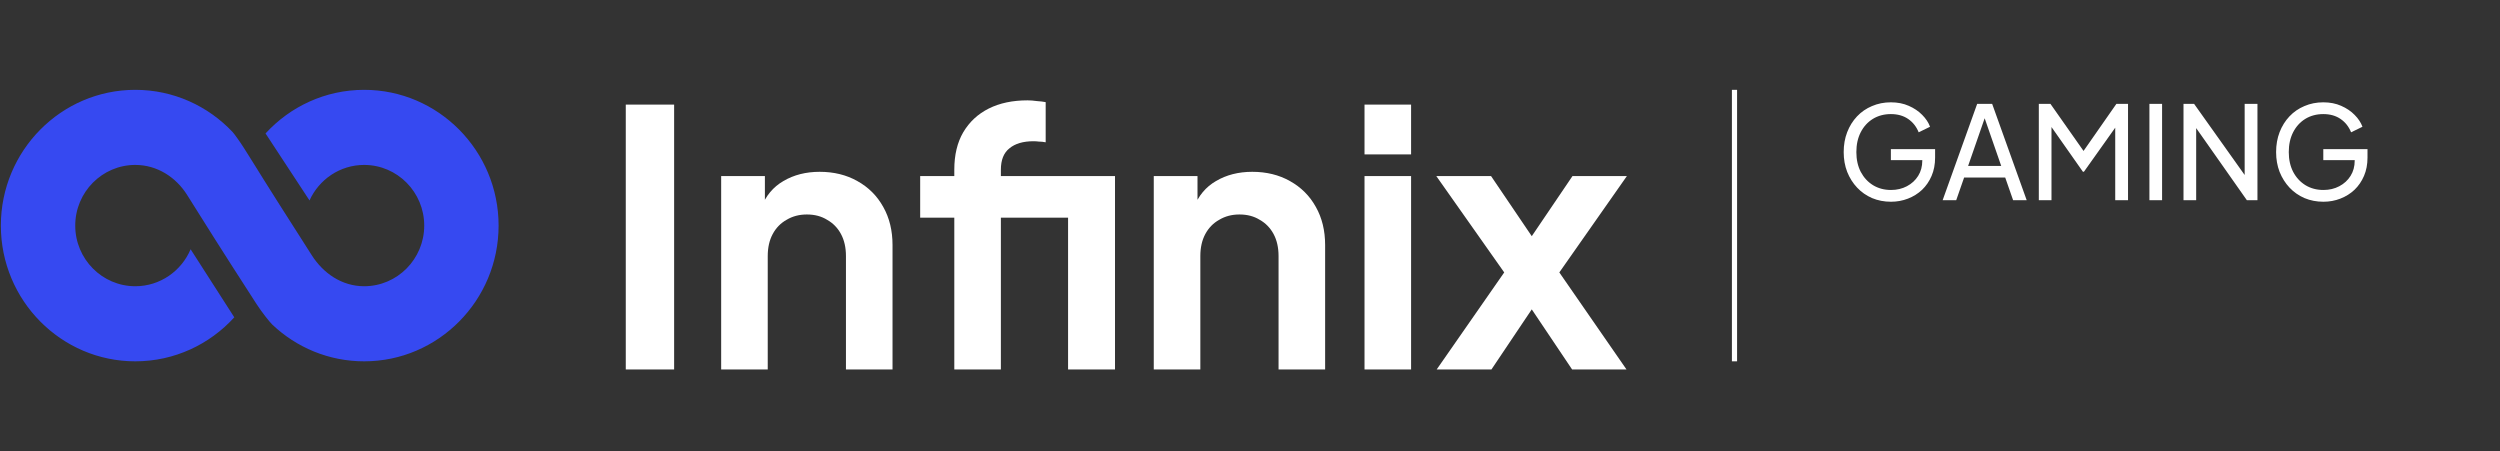 <svg width="443" height="80" viewBox="0 0 443 80" fill="none" xmlns="http://www.w3.org/2000/svg">
<rect x="0" y="0" width="443" height="80" fill="#333333" stroke="none"/>
<rect width="442.152" height="79" transform="translate(0.152 0.473)"/>
<path d="M64.528 15.919C57.629 15.919 51.407 18.897 47.052 23.647L54.846 35.52C56.524 31.81 60.232 29.225 64.528 29.225C70.397 29.225 75.172 34.046 75.172 39.973C75.172 45.9 70.397 50.721 64.528 50.721C60.559 50.721 57.276 48.405 55.264 45.257C45.012 29.225 46.558 31.48 43.241 26.249C42.435 24.977 41.467 23.66 41.223 23.401C36.882 18.795 30.756 15.919 23.976 15.919C10.84 15.919 0.152 26.71 0.152 39.973C0.152 53.236 10.84 64.027 23.976 64.027C30.91 64.027 37.16 61.02 41.517 56.23L33.777 44.167C32.155 48.016 28.373 50.721 23.976 50.721C18.106 50.721 13.332 45.9 13.332 39.973C13.332 34.046 18.106 29.225 23.976 29.225C27.892 29.225 31.212 31.439 33.169 34.563C41.211 47.394 41.958 48.389 45.438 53.845C46.335 55.25 47.785 57.08 48.259 57.528C52.519 61.555 58.242 64.027 64.528 64.027C77.663 64.027 88.351 53.236 88.351 39.973C88.351 26.71 77.663 15.919 64.528 15.919Z" fill="#3649F1"/>
<path d="M110.888 65.473V18.538H119.455V65.473H110.888ZM127.79 65.473V31.201H135.539V37.942L134.909 36.745C135.707 34.687 137.009 33.133 138.815 32.083C140.663 30.991 142.805 30.445 145.241 30.445C147.761 30.445 149.987 30.991 151.919 32.083C153.893 33.175 155.426 34.708 156.518 36.682C157.61 38.614 158.156 40.861 158.156 43.423V65.473H149.903V45.376C149.903 43.864 149.609 42.562 149.021 41.47C148.433 40.378 147.614 39.538 146.564 38.95C145.556 38.32 144.359 38.005 142.973 38.005C141.629 38.005 140.432 38.32 139.382 38.95C138.332 39.538 137.513 40.378 136.925 41.47C136.337 42.562 136.043 43.864 136.043 45.376V65.473H127.79ZM169.103 65.473V38.572H163.055V31.201H169.103V30.067C169.103 27.463 169.628 25.258 170.678 23.452C171.77 21.604 173.282 20.197 175.214 19.231C177.146 18.265 179.435 17.782 182.081 17.782C182.585 17.782 183.131 17.825 183.719 17.909C184.349 17.951 184.874 18.014 185.294 18.098V25.216C184.874 25.132 184.475 25.09 184.097 25.09C183.761 25.048 183.446 25.027 183.152 25.027C181.304 25.027 179.876 25.447 178.868 26.287C177.86 27.085 177.356 28.345 177.356 30.067V31.201H192.35V38.572H177.356V65.473H169.103ZM189.263 65.473V31.201H197.579V65.473H189.263ZM204.447 65.473V31.201H212.196V37.942L211.566 36.745C212.364 34.687 213.666 33.133 215.472 32.083C217.32 30.991 219.462 30.445 221.898 30.445C224.418 30.445 226.644 30.991 228.576 32.083C230.55 33.175 232.083 34.708 233.175 36.682C234.267 38.614 234.813 40.861 234.813 43.423V65.473H226.56V45.376C226.56 43.864 226.266 42.562 225.678 41.47C225.09 40.378 224.271 39.538 223.221 38.95C222.213 38.32 221.016 38.005 219.63 38.005C218.286 38.005 217.089 38.32 216.039 38.95C214.989 39.538 214.17 40.378 213.582 41.47C212.994 42.562 212.7 43.864 212.7 45.376V65.473H204.447ZM241.792 65.473V31.201H250.045V65.473H241.792ZM241.792 27.358V18.538H250.045V27.358H241.792ZM254.577 65.473L266.547 48.274L254.514 31.201H264.216L273.603 45.061H269.256L278.643 31.201H288.282L276.312 48.274L288.219 65.473H278.58L269.319 51.676H273.54L264.279 65.473H254.577Z" fill="white"/>
<path d="M307.352 15.918L307.352 64.027" stroke="white" stroke-width="0.916"/>
<path d="M335.087 35.748C333.88 35.748 332.765 35.534 331.742 35.106C330.719 34.663 329.833 34.045 329.085 33.251C328.336 32.457 327.748 31.525 327.321 30.456C326.908 29.387 326.702 28.218 326.702 26.951C326.702 25.668 326.908 24.492 327.321 23.423C327.733 22.354 328.313 21.422 329.062 20.628C329.81 19.834 330.696 19.223 331.719 18.795C332.742 18.352 333.857 18.131 335.064 18.131C336.24 18.131 337.294 18.337 338.225 18.75C339.172 19.162 339.966 19.696 340.608 20.353C341.265 21.01 341.73 21.712 342.005 22.461L339.989 23.446C339.592 22.453 338.974 21.666 338.134 21.086C337.294 20.506 336.27 20.216 335.064 20.216C333.873 20.216 332.811 20.498 331.88 21.063C330.963 21.628 330.245 22.415 329.726 23.423C329.207 24.431 328.947 25.607 328.947 26.951C328.947 28.279 329.207 29.448 329.726 30.456C330.261 31.464 330.986 32.25 331.902 32.816C332.834 33.381 333.895 33.663 335.087 33.663C336.125 33.663 337.065 33.442 337.905 32.999C338.745 32.556 339.409 31.945 339.898 31.166C340.386 30.387 340.631 29.486 340.631 28.463V27.409L341.662 28.371H335.064V26.424H342.899V27.936C342.899 29.127 342.692 30.204 342.28 31.166C341.868 32.128 341.303 32.953 340.585 33.64C339.867 34.312 339.035 34.831 338.088 35.198C337.141 35.565 336.141 35.748 335.087 35.748ZM344.237 35.473L350.354 18.406H353.011L359.128 35.473H356.723L355.325 31.464H348.04L346.643 35.473H344.237ZM348.75 29.402H354.615L351.362 20.032H352.003L348.75 29.402ZM361.279 35.473V18.406H363.34L369.732 27.501H368.678L375.024 18.406H377.086V35.473H374.818V21.247L375.619 21.498L369.274 30.433H369.09L362.813 21.498L363.524 21.247V35.473H361.279ZM380.876 35.473V18.406H383.121V35.473H380.876ZM386.917 35.473V18.406H388.795L398.6 32.197L397.753 32.289V18.406H400.021V35.473H398.142L388.383 21.59L389.162 21.498V35.473H386.917ZM411.711 35.748C410.504 35.748 409.389 35.534 408.366 35.106C407.343 34.663 406.457 34.045 405.708 33.251C404.96 32.457 404.372 31.525 403.944 30.456C403.532 29.387 403.326 28.218 403.326 26.951C403.326 25.668 403.532 24.492 403.944 23.423C404.357 22.354 404.937 21.422 405.685 20.628C406.434 19.834 407.32 19.223 408.343 18.795C409.366 18.352 410.481 18.131 411.688 18.131C412.864 18.131 413.917 18.337 414.849 18.75C415.796 19.162 416.59 19.696 417.232 20.353C417.888 21.01 418.354 21.712 418.629 22.461L416.613 23.446C416.216 22.453 415.597 21.666 414.757 21.086C413.917 20.506 412.894 20.216 411.688 20.216C410.496 20.216 409.435 20.498 408.503 21.063C407.587 21.628 406.869 22.415 406.35 23.423C405.831 24.431 405.571 25.607 405.571 26.951C405.571 28.279 405.831 29.448 406.35 30.456C406.884 31.464 407.61 32.25 408.526 32.816C409.458 33.381 410.519 33.663 411.711 33.663C412.749 33.663 413.688 33.442 414.528 32.999C415.368 32.556 416.033 31.945 416.521 31.166C417.01 30.387 417.254 29.486 417.254 28.463V27.409L418.285 28.371H411.688V26.424H419.522V27.936C419.522 29.127 419.316 30.204 418.904 31.166C418.492 32.128 417.926 32.953 417.209 33.64C416.491 34.312 415.658 34.831 414.712 35.198C413.765 35.565 412.764 35.748 411.711 35.748Z" fill="white"/>
</svg>
